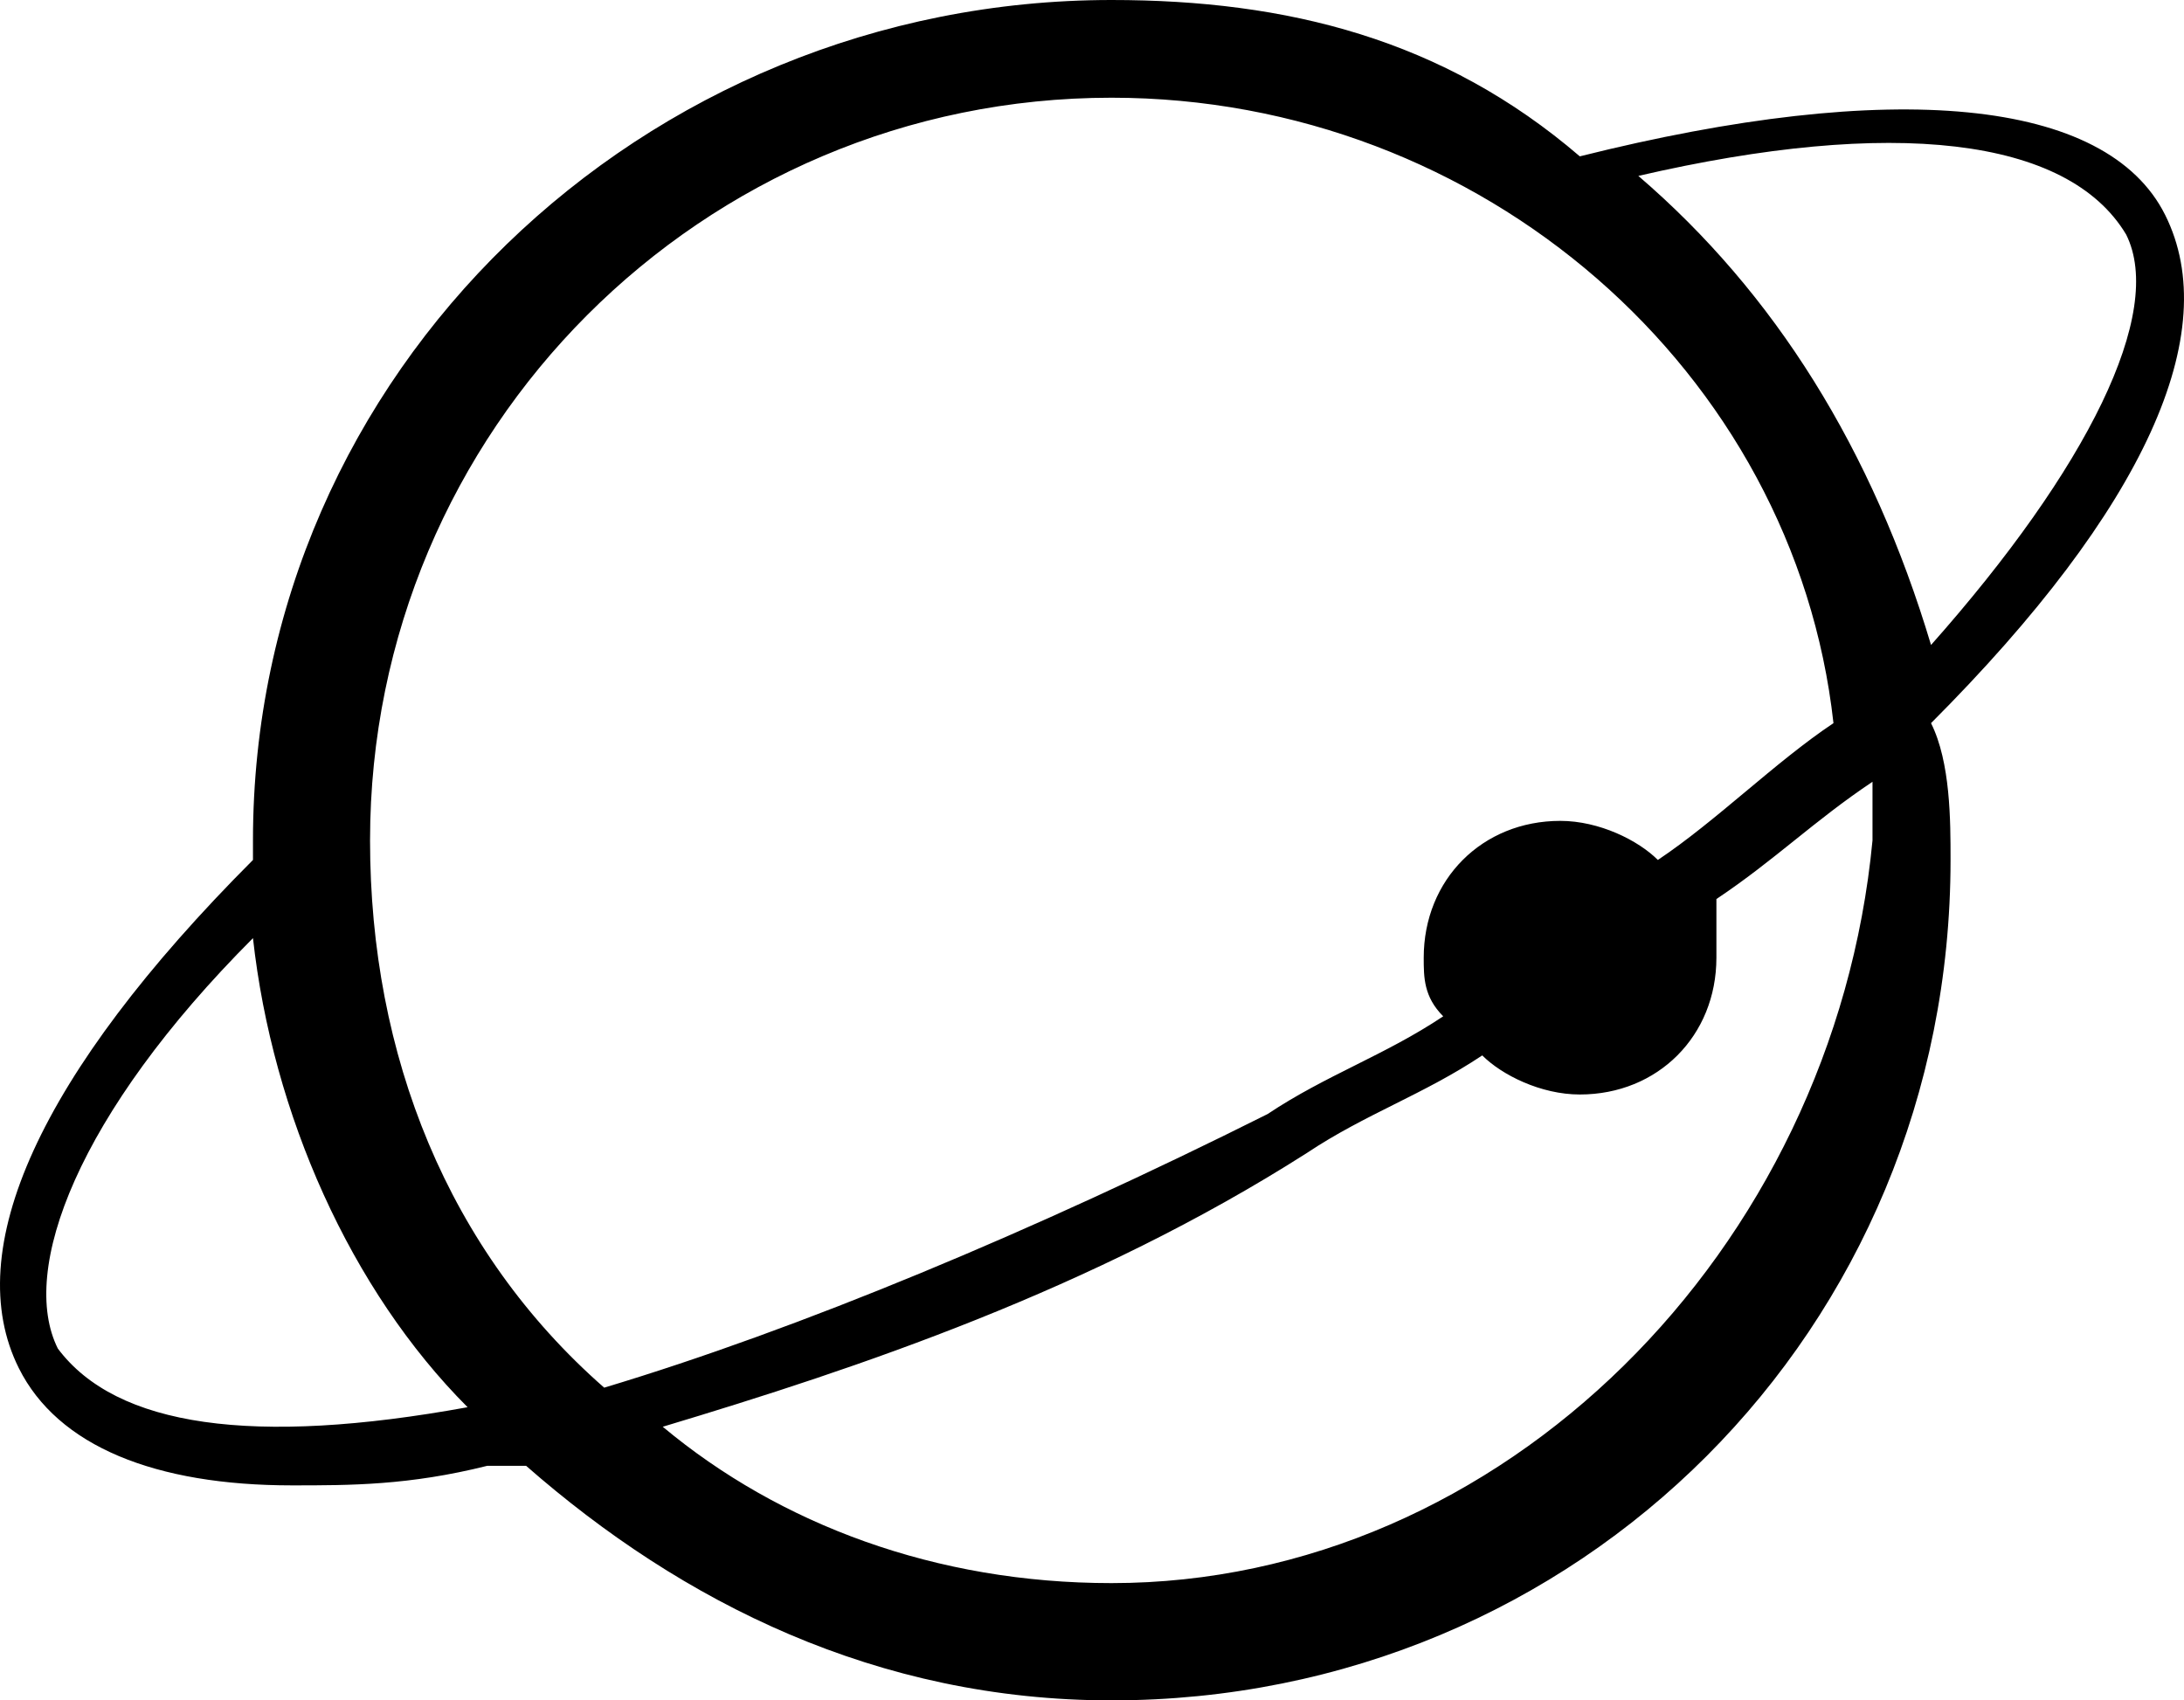 <svg width="140" height="109" viewBox="0 0 140 109" fill="none" xmlns="http://www.w3.org/2000/svg">
<g clip-path="url(#clip0_3313_24184)">
<path d="M138.794 13.782C135.041 6.264 121.283 5.011 101.27 10.023C92.514 2.506 82.508 0 71.251 0C41.232 0 16.216 23.805 16.216 53.874V55.126C2.457 68.908 -2.546 80.184 1.206 87.701C3.708 92.713 9.962 95.218 18.717 95.218C22.47 95.218 26.222 95.218 31.225 93.966H33.727C43.733 102.736 56.241 109 71.251 109C101.27 109 125.035 85.195 125.035 55.126C125.035 52.621 125.035 48.862 123.784 46.356C137.543 32.575 142.546 21.299 138.794 13.782ZM71.251 6.264C95.016 6.264 115.029 23.805 117.53 46.356C113.778 48.862 110.026 52.621 106.273 55.126C105.022 53.874 102.521 52.621 100.019 52.621C95.016 52.621 91.264 56.379 91.264 61.391C91.264 62.644 91.264 63.897 92.514 65.149C88.762 67.655 85.01 68.908 81.257 71.414C66.248 78.931 51.238 85.195 38.73 88.954C28.724 80.184 23.721 67.655 23.721 53.874C23.721 27.563 44.984 6.264 71.251 6.264ZM3.708 86.448C1.206 81.437 4.959 71.414 16.216 60.138C17.466 71.414 22.47 82.69 29.974 90.207C16.216 92.713 7.46 91.46 3.708 86.448ZM71.251 101.483C59.994 101.483 49.987 97.724 42.483 91.46C54.99 87.701 70 82.69 83.759 73.92C87.511 71.414 91.264 70.161 95.016 67.655C96.267 68.908 98.768 70.161 101.27 70.161C106.273 70.161 110.026 66.402 110.026 61.391V57.632C113.778 55.126 116.28 52.621 120.032 50.115V53.874C117.53 80.184 96.267 101.483 71.251 101.483ZM123.784 41.345C120.032 28.816 113.778 18.793 105.022 11.276C121.283 7.517 132.54 8.77 136.292 15.034C138.794 20.046 133.791 30.069 123.784 41.345Z" fill="black"/>
</g>
<defs>
<clipPath id="clip0_3313_24184">
<rect width="140" height="109" fill="white"/>
</clipPath>
</defs>
</svg>
